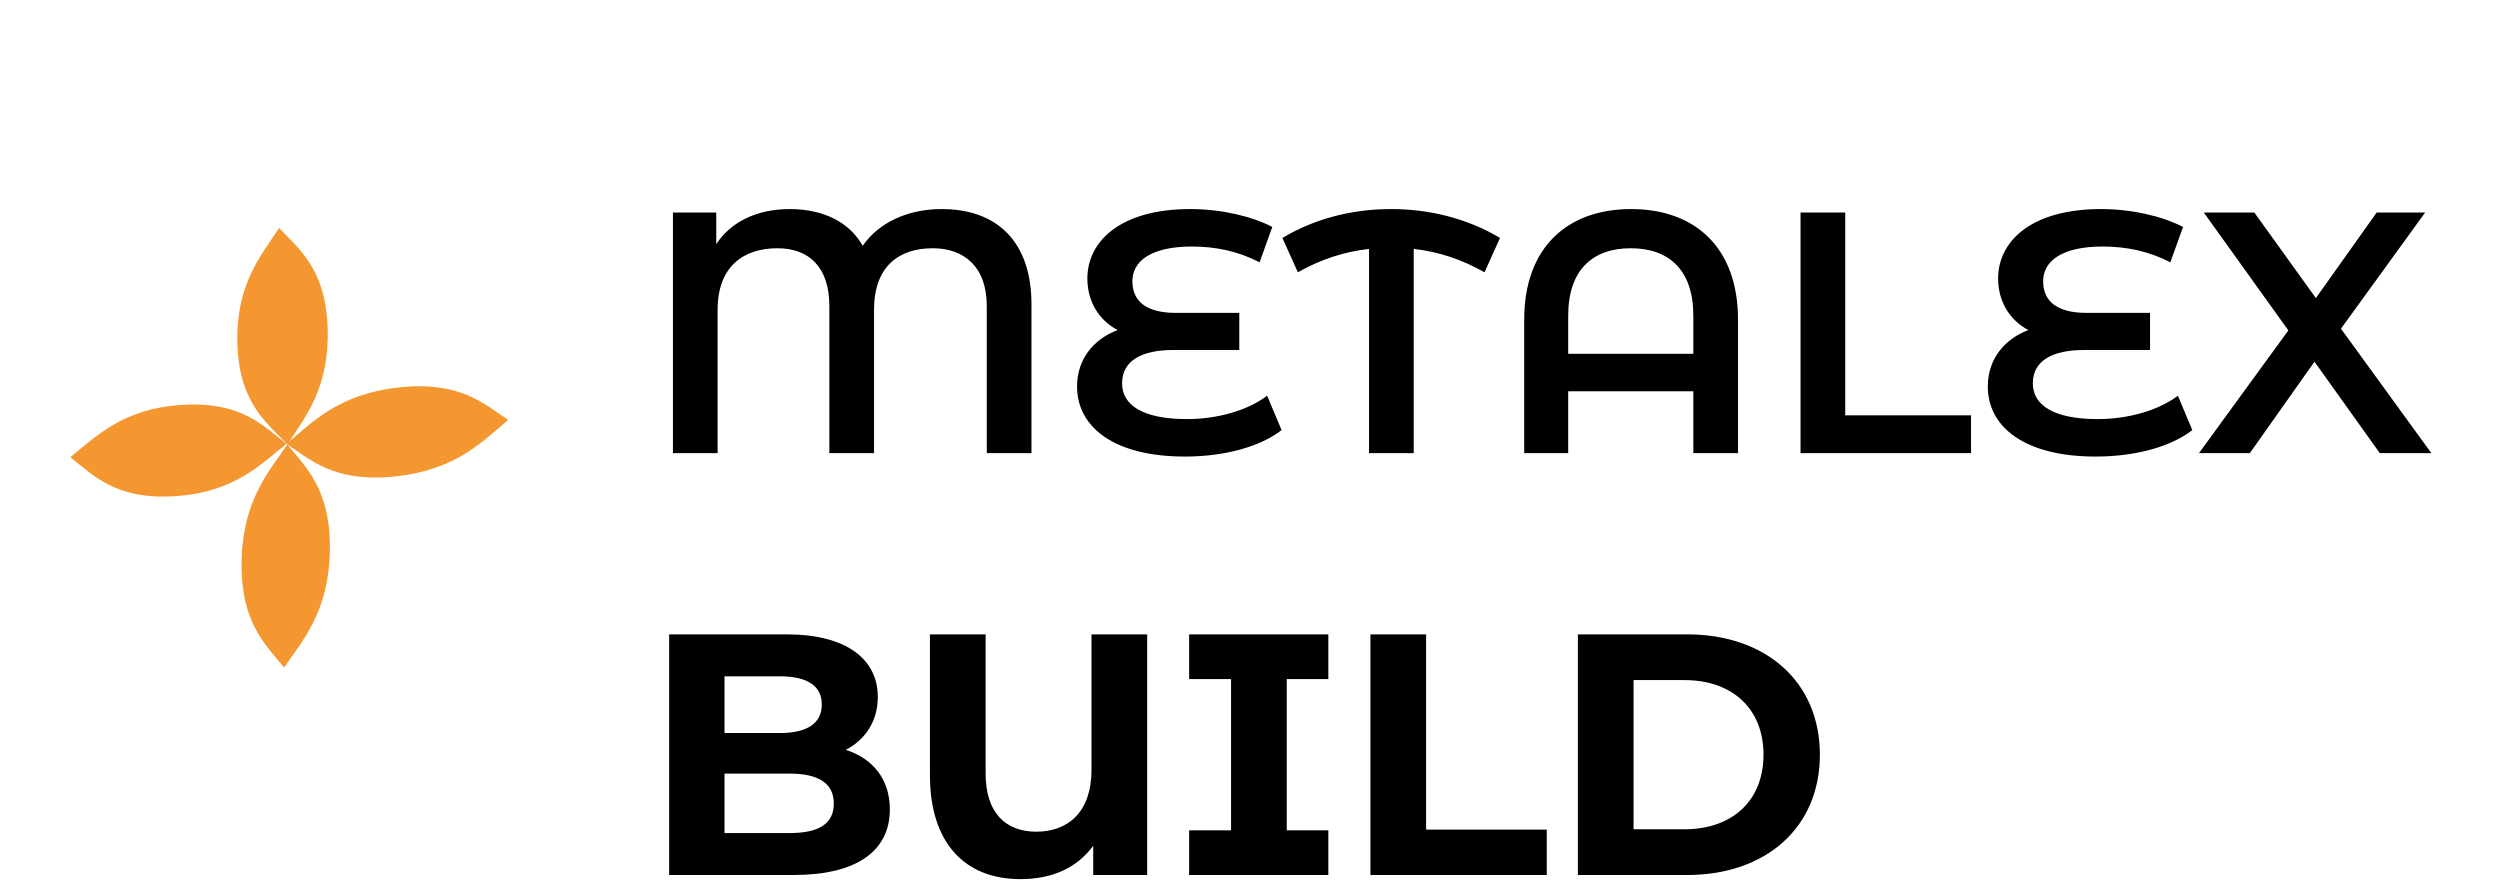 <svg width="160" height="57" viewBox="0 0 160 57" fill="none" xmlns="http://www.w3.org/2000/svg">
<g filter="url(#filter0_d_29_430)">
<g filter="url(#filter1_d_29_430)">
<path d="M60.272 5.38C58.094 5.38 56.246 6.238 55.212 7.734C54.398 6.26 52.748 5.38 50.548 5.38C48.414 5.38 46.764 6.216 45.84 7.624V5.6H43.068V21H45.928V11.826C45.928 9.054 47.578 7.888 49.756 7.888C51.714 7.888 53.078 9.032 53.078 11.584V21H55.938V11.826C55.938 9.054 57.522 7.888 59.7 7.888C61.658 7.888 63.154 9.032 63.154 11.584V21H66.014V11.474C66.014 7.47 63.814 5.38 60.272 5.38ZM81.097 17.326C79.843 18.272 77.907 18.822 75.971 18.822C73.089 18.822 71.813 17.898 71.813 16.534C71.813 15.082 73.067 14.4 75.091 14.4H79.315V12.024H75.245C73.419 12.024 72.473 11.32 72.473 10C72.473 8.702 73.683 7.778 76.279 7.778C77.775 7.778 79.227 8.064 80.613 8.79L81.427 6.524C80.063 5.82 78.127 5.38 76.169 5.38C71.703 5.38 69.591 7.448 69.591 9.824C69.591 11.276 70.317 12.486 71.527 13.124C70.009 13.696 68.931 14.972 68.931 16.732C68.931 19.328 71.285 21.22 75.839 21.22C78.347 21.22 80.635 20.604 82.021 19.526L81.097 17.326ZM96 7.228C93.91 5.974 91.468 5.38 89.026 5.38C86.584 5.38 84.164 5.974 82.074 7.228L83.064 9.428C84.494 8.614 86.012 8.108 87.618 7.932V21H90.478V7.932C92.084 8.108 93.58 8.614 95.01 9.428L96 7.228ZM104.391 5.38C100.299 5.38 97.549 7.844 97.549 12.464V21H100.365V17.04H108.373V21H111.233V12.464C111.233 7.844 108.483 5.38 104.391 5.38ZM100.365 14.642V12.2C100.365 9.274 101.927 7.888 104.369 7.888C106.811 7.888 108.373 9.274 108.373 12.2V14.642H100.365ZM115.234 21H126.146V18.58H118.094V5.6H115.234V21ZM139.385 17.326C138.131 18.272 136.195 18.822 134.259 18.822C131.377 18.822 130.101 17.898 130.101 16.534C130.101 15.082 131.355 14.4 133.379 14.4H137.603V12.024H133.533C131.707 12.024 130.761 11.32 130.761 10C130.761 8.702 131.971 7.778 134.567 7.778C136.063 7.778 137.515 8.064 138.901 8.79L139.715 6.524C138.351 5.82 136.415 5.38 134.457 5.38C129.991 5.38 127.879 7.448 127.879 9.824C127.879 11.276 128.605 12.486 129.815 13.124C128.297 13.696 127.219 14.972 127.219 16.732C127.219 19.328 129.573 21.22 134.127 21.22C136.635 21.22 138.923 20.604 140.309 19.526L139.385 17.326ZM155.607 21L149.821 13.036L155.211 5.6H152.109L148.215 11.078L144.277 5.6H141.043L146.455 13.146L140.735 21H143.991L148.127 15.148L152.307 21H155.607ZM54.134 39.992C55.388 39.332 56.18 38.144 56.18 36.604C56.18 34.206 54.2 32.6 50.35 32.6H42.826V48H50.79C54.838 48 56.95 46.46 56.95 43.798C56.95 41.862 55.85 40.542 54.134 39.992ZM49.91 35.284C51.648 35.284 52.594 35.878 52.594 37.088C52.594 38.298 51.648 38.914 49.91 38.914H46.368V35.284H49.91ZM50.526 45.316H46.368V41.51H50.526C52.374 41.51 53.364 42.126 53.364 43.424C53.364 44.744 52.374 45.316 50.526 45.316ZM69.856 32.6V41.268C69.856 43.974 68.36 45.228 66.314 45.228C64.378 45.228 63.08 44.04 63.08 41.51V32.6H59.516V41.62C59.516 45.91 61.716 48.264 65.302 48.264C67.326 48.264 68.91 47.56 69.966 46.13V48H73.42V32.6H69.856ZM85.014 35.46V32.6H76.104V35.46H78.788V45.14H76.104V48H85.014V45.14H82.352V35.46H85.014ZM87.707 48H98.993V45.096H91.271V32.6H87.707V48ZM100.984 48H107.98C113.018 48 116.472 44.964 116.472 40.3C116.472 35.636 113.018 32.6 107.98 32.6H100.984V48ZM104.548 45.074V35.526H107.804C110.862 35.526 112.864 37.352 112.864 40.3C112.864 43.248 110.862 45.074 107.804 45.074H104.548Z" fill="black"/>
</g>
<path d="M20.969 17.007C21.089 20.834 19.532 22.697 18.391 24.447C17.154 23.117 15.312 21.856 15.192 18.029C15.072 14.202 16.723 12.339 17.864 10.589C19.102 11.918 20.85 13.18 20.969 17.007Z" fill="#F49731"/>
<path d="M25.546 20.794C21.625 21.217 19.957 23.065 18.332 24.408C19.863 25.41 21.396 26.913 25.316 26.489C29.236 26.066 30.905 24.218 32.529 22.875C30.999 21.873 29.466 20.371 25.546 20.794Z" fill="#F49731"/>
<path d="M11.172 27.758C14.993 27.523 16.696 25.707 18.332 24.408C16.894 23.299 15.476 21.675 11.654 21.911C7.833 22.146 6.131 23.962 4.494 25.261C5.932 26.37 7.351 27.994 11.172 27.758Z" fill="#F49731"/>
<path d="M15.461 31.964C15.519 28.021 17.205 26.189 18.391 24.447C19.531 25.878 21.169 27.265 21.111 31.207C21.052 35.15 19.367 36.983 18.18 38.725C17.041 37.294 15.403 35.907 15.461 31.964Z" fill="#F49731"/>
</g>
<defs>
<filter id="filter0_d_29_430" x="0.494" y="5.38" width="159.113" height="50.884" filterUnits="userSpaceOnUse" color-interpolation-filters="sRGB">
<feFlood flood-opacity="0" result="BackgroundImageFix"/>
<feColorMatrix in="SourceAlpha" type="matrix" values="0 0 0 0 0 0 0 0 0 0 0 0 0 0 0 0 0 0 127 0" result="hardAlpha"/>
<feOffset dy="4"/>
<feGaussianBlur stdDeviation="2"/>
<feComposite in2="hardAlpha" operator="out"/>
<feColorMatrix type="matrix" values="0 0 0 0 0 0 0 0 0 0 0 0 0 0 0 0 0 0 0.25 0"/>
<feBlend mode="normal" in2="BackgroundImageFix" result="effect1_dropShadow_29_430"/>
<feBlend mode="normal" in="SourceGraphic" in2="effect1_dropShadow_29_430" result="shape"/>
</filter>
<filter id="filter1_d_29_430" x="38.826" y="5.38" width="120.781" height="50.884" filterUnits="userSpaceOnUse" color-interpolation-filters="sRGB">
<feFlood flood-opacity="0" result="BackgroundImageFix"/>
<feColorMatrix in="SourceAlpha" type="matrix" values="0 0 0 0 0 0 0 0 0 0 0 0 0 0 0 0 0 0 127 0" result="hardAlpha"/>
<feOffset dy="4"/>
<feGaussianBlur stdDeviation="2"/>
<feComposite in2="hardAlpha" operator="out"/>
<feColorMatrix type="matrix" values="0 0 0 0 0 0 0 0 0 0 0 0 0 0 0 0 0 0 0.25 0"/>
<feBlend mode="normal" in2="BackgroundImageFix" result="effect1_dropShadow_29_430"/>
<feBlend mode="normal" in="SourceGraphic" in2="effect1_dropShadow_29_430" result="shape"/>
</filter>
</defs>
</svg>
